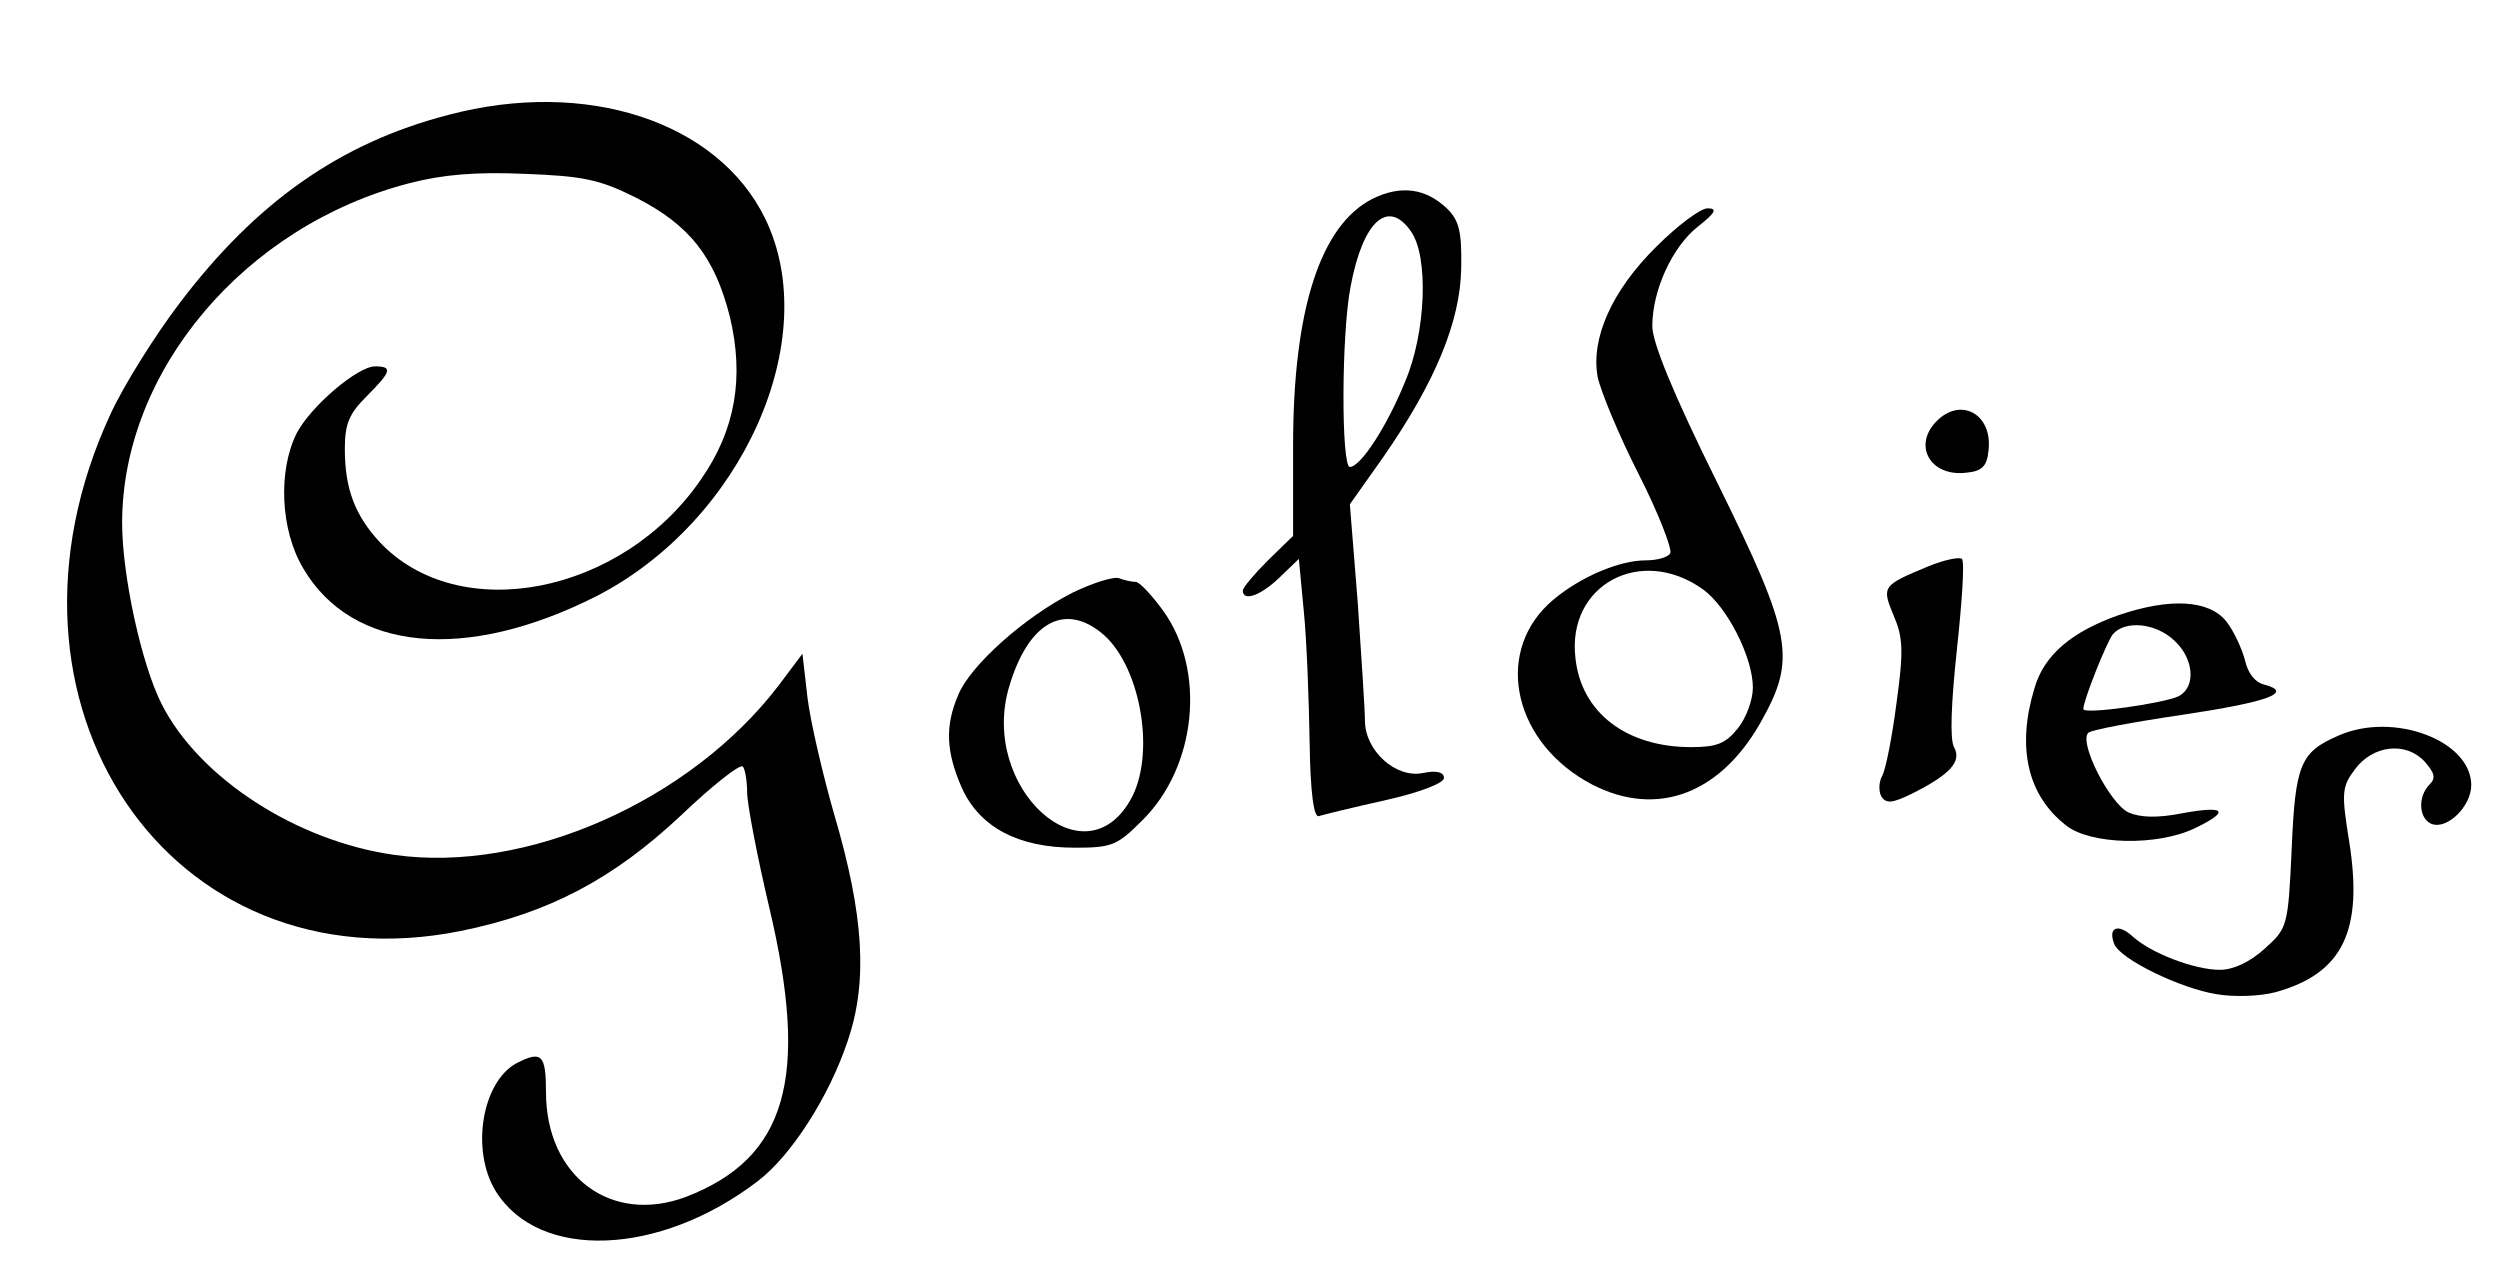 <?xml version="1.0" standalone="no"?>
<!DOCTYPE svg PUBLIC "-//W3C//DTD SVG 20010904//EN"
 "http://www.w3.org/TR/2001/REC-SVG-20010904/DTD/svg10.dtd">
<svg version="1.0" xmlns="http://www.w3.org/2000/svg"
 width="348pt" height="177pt" viewBox="0 0 348 177"
 preserveAspectRatio="xMidYMid meet">

<g transform="translate(0,177) scale(0.1,-0.1)"
fill="#000000" stroke="none">
<path d="M624 1610 c-151 -39 -268 -122 -374 -262 -35 -46 -78 -115 -96 -154
-187 -403 82 -801 487 -720 123 25 212 72 307 161 43 41 82 72 86 68 3 -3 6
-20 6 -36 0 -16 14 -89 31 -161 56 -237 24 -348 -116 -402 -104 -39 -195 28
-195 146 0 52 -6 58 -41 40 -48 -26 -64 -121 -29 -178 60 -97 228 -91 365 14
46 35 99 117 125 195 28 82 23 174 -19 316 -16 56 -33 129 -37 162 l-7 61 -33
-44 c-123 -161 -351 -262 -535 -236 -136 19 -272 107 -324 210 -28 55 -55 179
-55 252 0 212 171 414 400 473 46 12 93 16 160 13 82 -3 105 -8 155 -33 75
-38 110 -83 131 -166 20 -84 8 -157 -40 -226 -110 -161 -338 -205 -448 -87
-34 37 -48 74 -48 129 0 35 6 49 30 73 35 35 37 42 12 42 -24 0 -89 -55 -109
-93 -26 -52 -23 -134 9 -188 68 -116 226 -131 408 -39 203 104 317 358 235
526 -66 135 -249 195 -441 144z"/>
<path d="M1910 1493 c-72 -37 -110 -154 -110 -343 l0 -126 -35 -34 c-19 -19
-35 -38 -35 -42 0 -16 25 -7 51 18 l27 26 7 -74 c4 -40 7 -121 8 -181 1 -72 6
-106 13 -103 6 2 47 12 92 22 49 11 82 24 82 31 0 8 -10 11 -29 7 -38 -8 -81
31 -81 73 0 15 -5 89 -10 164 l-11 137 46 65 c73 105 108 190 109 264 1 50 -3
66 -19 82 -30 29 -65 34 -105 14z m54 -45 c25 -35 21 -141 -8 -209 -25 -62
-62 -119 -77 -119 -12 0 -12 184 1 251 17 91 52 123 84 77z"/>
<path d="M2306 1427 c-62 -61 -92 -128 -82 -182 4 -19 29 -80 57 -135 28 -55
47 -105 44 -110 -3 -6 -19 -10 -34 -10 -37 0 -91 -23 -129 -55 -81 -68 -59
-191 45 -252 92 -53 184 -23 243 80 51 90 46 121 -60 336 -60 121 -90 194 -90
217 0 50 28 111 64 139 24 19 27 25 13 25 -10 0 -42 -24 -71 -53z m64 -477
c34 -24 70 -95 70 -137 0 -17 -9 -42 -21 -57 -17 -21 -29 -26 -65 -26 -90 0
-153 48 -161 124 -12 102 91 157 177 96z"/>
<path d="M2696 1184 c-34 -34 -9 -78 41 -72 22 2 29 9 31 31 6 50 -38 75 -72
41z"/>
<path d="M2685 982 c-65 -27 -66 -28 -49 -69 13 -30 14 -49 4 -121 -6 -47 -15
-93 -20 -102 -5 -9 -5 -22 -1 -29 7 -10 15 -9 42 4 54 27 70 45 59 65 -6 11
-4 61 4 136 7 65 11 122 7 126 -3 3 -24 -1 -46 -10z"/>
<path d="M1493 945 c-67 -34 -142 -101 -159 -142 -19 -44 -17 -80 5 -130 25
-55 79 -83 157 -83 52 0 59 3 94 38 76 75 89 209 29 292 -16 22 -33 40 -38 40
-5 0 -15 2 -23 5 -7 3 -36 -6 -65 -20z m39 -55 c54 -42 77 -164 44 -229 -64
-123 -214 12 -171 154 26 87 75 116 127 75z"/>
<path d="M2950 914 c-66 -23 -105 -56 -118 -102 -25 -82 -10 -149 44 -191 34
-27 127 -29 179 -4 50 24 43 32 -17 21 -35 -7 -59 -6 -75 1 -26 12 -70 98 -56
111 4 4 63 15 131 25 120 18 155 31 114 42 -13 3 -23 16 -27 34 -4 15 -15 40
-26 54 -24 30 -78 33 -149 9z m77 -36 c27 -25 30 -64 6 -77 -20 -10 -133 -26
-133 -18 0 12 32 92 41 104 17 20 60 16 86 -9z"/>
<path d="M3255 746 c-53 -23 -60 -40 -65 -158 -5 -109 -6 -110 -38 -139 -20
-18 -43 -29 -62 -29 -35 0 -96 23 -122 47 -20 18 -34 12 -25 -11 8 -21 92 -62
143 -70 23 -4 60 -3 82 3 93 26 122 85 102 210 -11 68 -10 76 8 100 25 34 71
39 97 11 14 -16 16 -23 7 -32 -17 -17 -15 -48 3 -55 22 -8 55 25 55 54 0 62
-108 103 -185 69z"/>
</g>
</svg>
